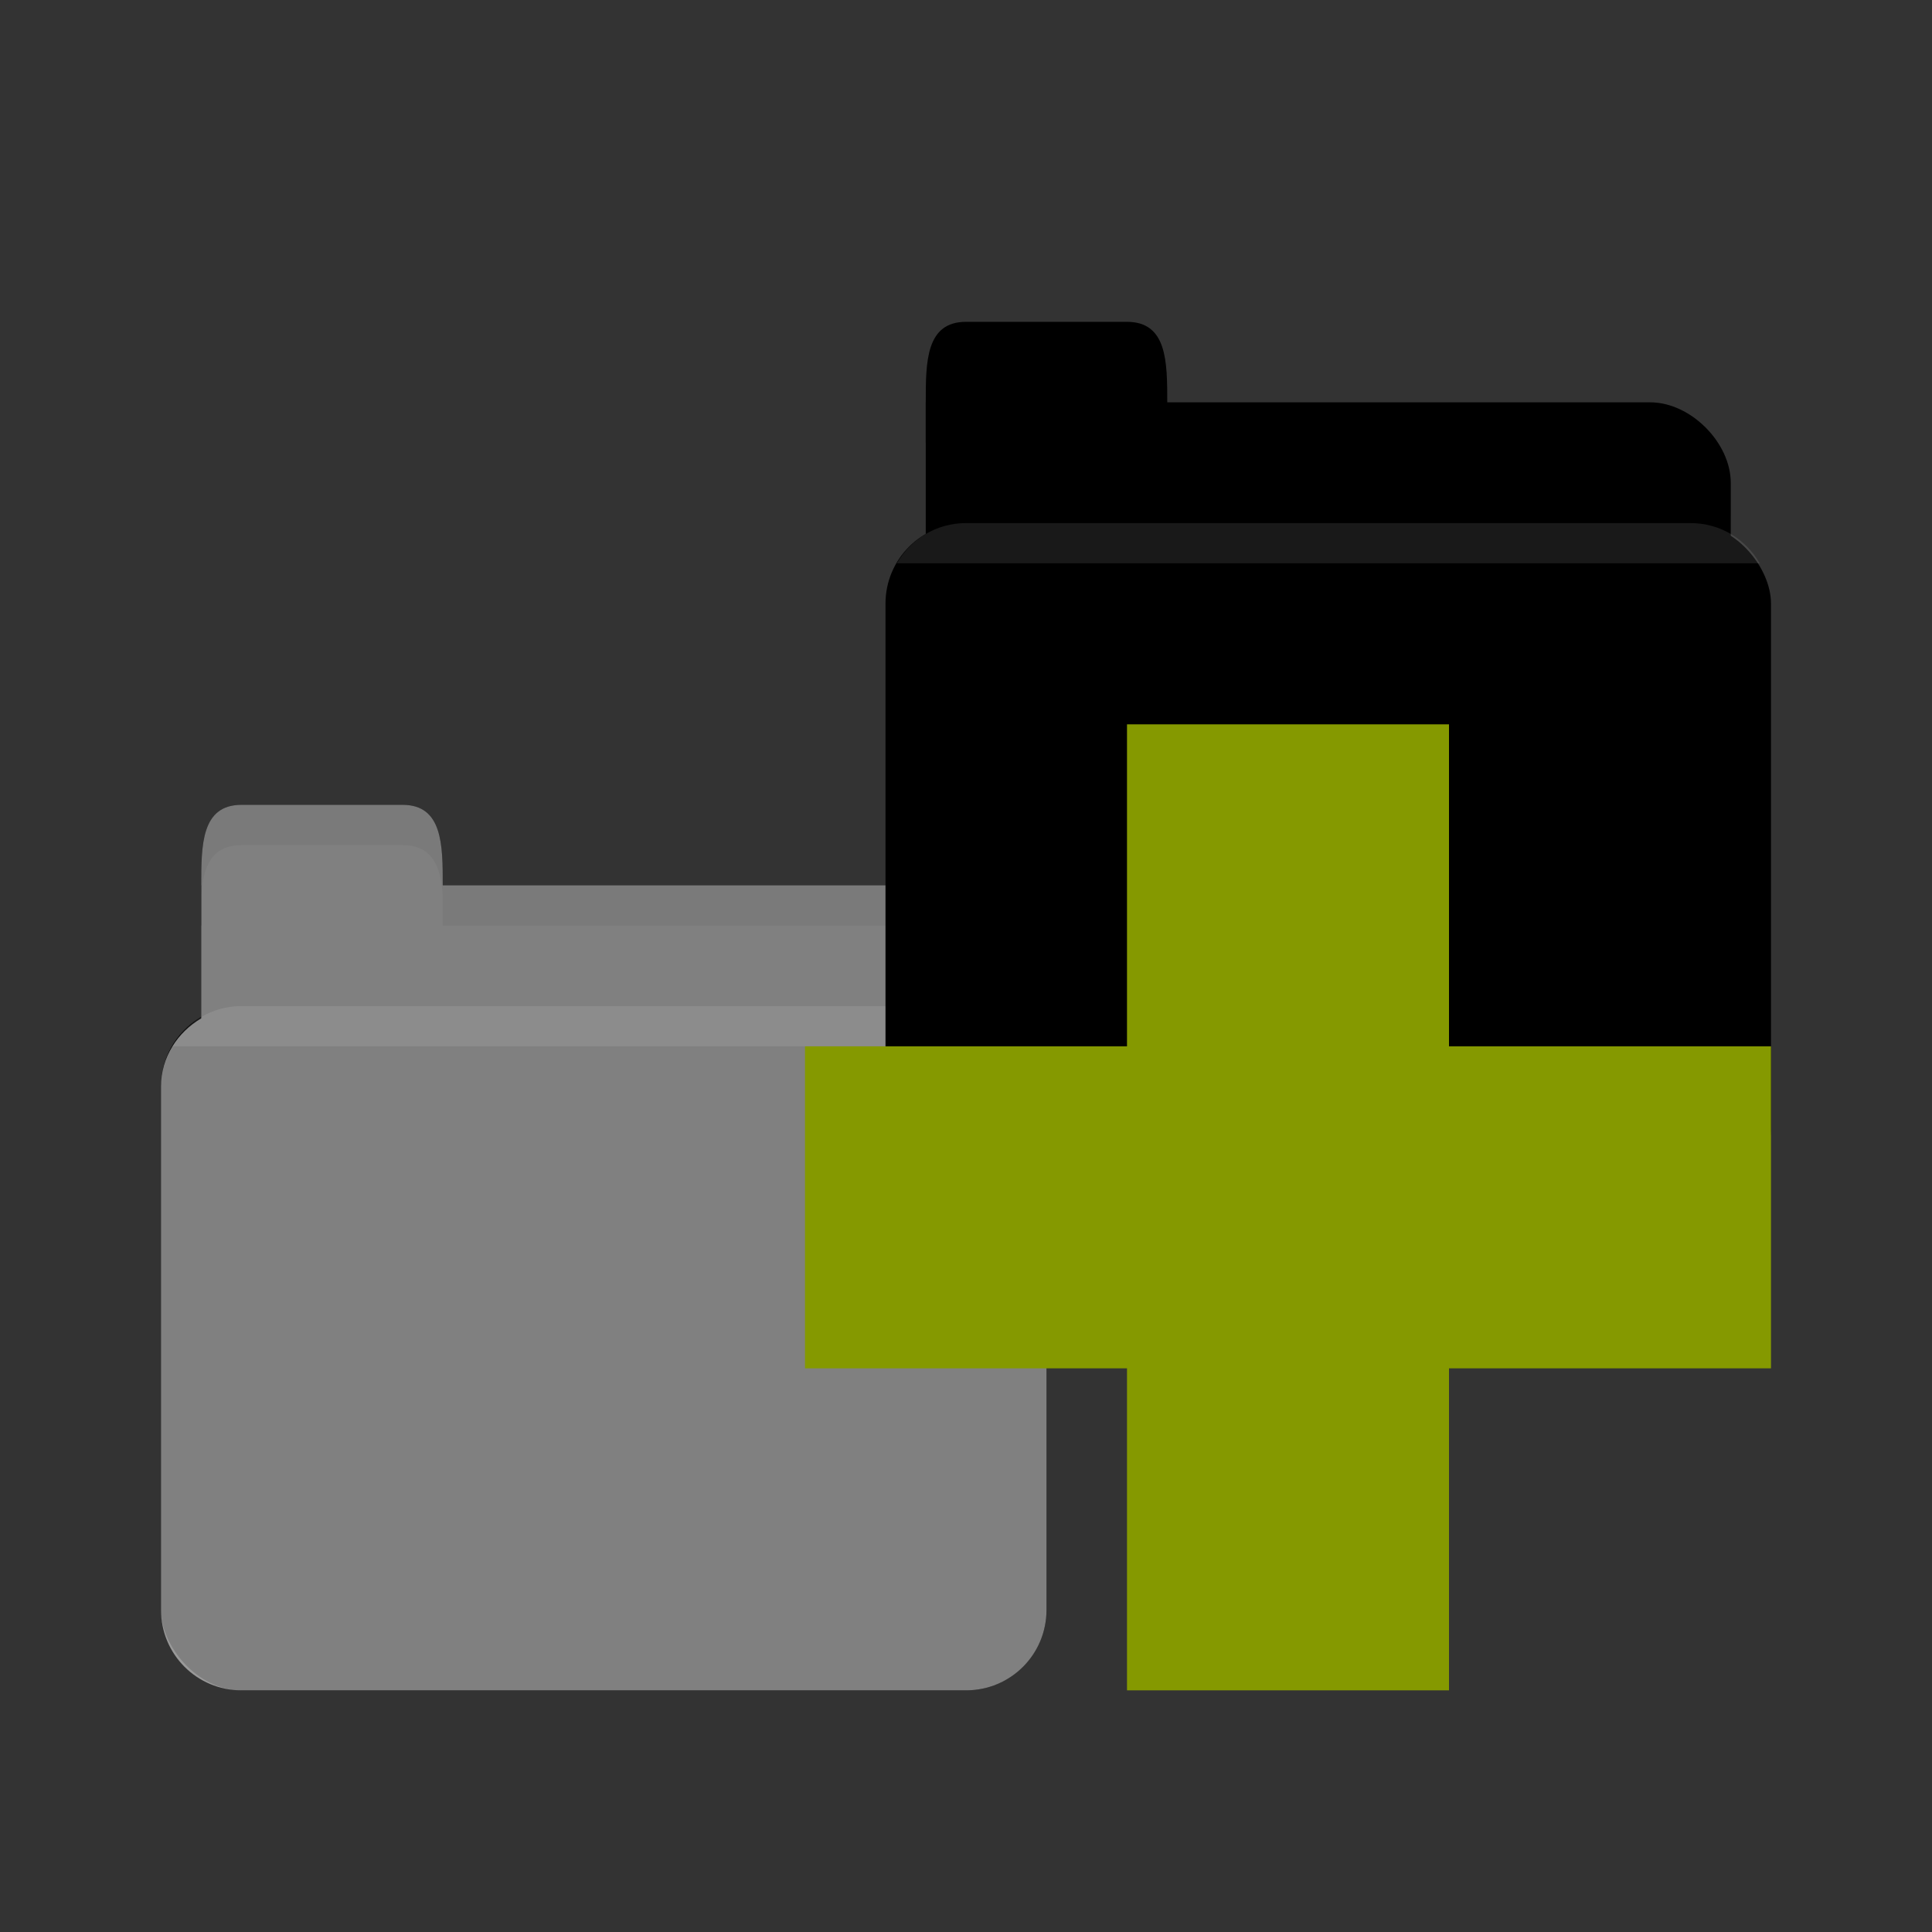 <?xml version="1.0" encoding="UTF-8" standalone="no"?>
<svg
   xmlns:dc="http://purl.org/dc/elements/1.1/"
   xmlns:cc="http://creativecommons.org/ns#"
   xmlns:rdf="http://www.w3.org/1999/02/22-rdf-syntax-ns#"
   xmlns:svg="http://www.w3.org/2000/svg"
   xmlns="http://www.w3.org/2000/svg"
   xmlns:sodipodi="http://sodipodi.sourceforge.net/DTD/sodipodi-0.dtd"
   xmlns:inkscape="http://www.inkscape.org/namespaces/inkscape"
   viewBox="0 0 24 24"
   id="svg2"
   version="1.1"
   inkscape:version="0.91 r13725"
   sodipodi:docname="blue-add-folders-to-archive.svg">
  <rect x="0" y="0" width="24" height="24" fill="#333333" stroke="none"/>
  <defs
     id="defs32" />
  <sodipodi:namedview
     pagecolor="#ffffff"
     bordercolor="#666666"
     borderopacity="1"
     objecttolerance="10"
     gridtolerance="10"
     guidetolerance="10"
     inkscape:pageopacity="0"
     inkscape:pageshadow="2"
     inkscape:window-width="722"
     inkscape:window-height="480"
     id="namedview30"
     showgrid="false"
     inkscape:zoom="13.906433"
     inkscape:cx="9.4308167"
     inkscape:cy="10.896005"
     inkscape:window-x="332"
     inkscape:window-y="293"
     inkscape:window-maximized="0"
     inkscape:current-layer="svg2" />
  <path
     d="m 3,10.998 8.5,0 c 0.5,0 1,0.5 1,1 l 0,2 c 0,0.554 -0.223,1 -0.5,1 l -9,0 c -0.277,0 -0.5,-0.446 -0.5,-1 l 0,-3 z"
     style="fill:replacecolour2;fill-opacity:1;stroke:none"
     id="path4178"
     inkscape:connector-curvature="0" />
  <path
     d="m 2.5,11.998 0,2.5 10,0 0,-2.5 z"
     style="opacity:0.03;fill:#000000;fill-opacity:1;stroke:none"
     id="path4180"
     inkscape:connector-curvature="0" />
  <rect
     width="11"
     height="8.5"
     x="2"
     y="12.498"
     rx="1"
     style="fill:replacecolour1;fill-opacity:1;stroke:none"
     id="rect4182"
     ry="1" />
  <path
     d="m 2.5,11.498 0,-0.5 c 0,-0.5 0,-1 0.5,-1 l 2,0 c 0.5,0 0.5,0.5 0.5,1 l 0,0.5 z"
     style="fill:replacecolour2;fill-opacity:1;stroke:none"
     id="path4184"
     inkscape:connector-curvature="0" />
  <path
     style="fill:#ffffff;fill-opacity:1;stroke:none;opacity:0.5"
     d="M 3 9.998 C 2.5 9.998 2.5 10.498 2.5 10.998 L 2.5 11.498 L 2.5 12.65 C 2.206 12.824 2 13.131 2 13.498 L 2 19.998 C 2 20.552 2.446 20.998 3 20.998 L 12 20.998 C 12.554 20.998 13 20.552 13 19.998 L 13 13.498 C 13 13.131 12.794 12.824 12.5 12.65 L 12.5 11.998 C 12.5 11.498 12 10.998 11.5 10.998 L 5.5 10.998 C 5.5 10.498 5.5 9.998 5 9.998 L 3 9.998 z "
     id="path8" />
  <path
     inkscape:connector-curvature="0"
     id="path14"
     style="fill:replacecolour2;fill-opacity:1;stroke:none"
     d="m 12,4.998 8.5,0 c 0.5,0 1,0.5 1,1 l 0,2 c 0,0.554 -0.223,1 -0.5,1 l -9,0 c -0.277,0 -0.5,-0.446 -0.5,-1 l 0,-3 z" />
  <path
     inkscape:connector-curvature="0"
     id="path16"
     style="opacity:0.03;fill:#000000;fill-opacity:1;stroke:none"
     d="m 11.5,5.998 0,2.5 10,0 0,-2.5 z" />
  <path
     d="m 5.5,10.998 0,0.5 0.5,0 5.5,0 c 0.5,0 1,0.5 1,1 l 0,-0.5 c 0,-0.5 -0.5,-1 -1,-1 l -5.5,0 z"
     style="opacity:0.05;fill:#000000;fill-opacity:1;stroke:none"
     id="path4186"
     inkscape:connector-curvature="0" />
  <path
     d="m 3,9.998 c -0.5,0 -0.5,0.5 -0.5,1 l 0,0.125 c 0.023,-0.352 0.125,-0.625 0.5,-0.625 l 2,0 c 0.375,0 0.477,0.273 0.5,0.625 l 0,-0.125 c 0,-0.5 0,-1 -0.5,-1 l -2,0 z"
     style="opacity:0.05;fill:#000000;fill-opacity:1;stroke:none"
     id="path4188"
     inkscape:connector-curvature="0" />
  <path
     d="m 3,12.498 c -0.371,0 -0.687,0.201 -0.859,0.5 l 10.719,0 c -0.173,-0.299 -0.488,-0.5 -0.859,-0.5 l -9,0 z"
     style="opacity:0.1;fill:#ffffff;fill-opacity:1;stroke:none"
     id="path4190"
     inkscape:connector-curvature="0" />
  <rect
     id="rect18"
     style="fill:replacecolour1;fill-opacity:1;stroke:none"
     rx="1"
     y="6.498"
     x="11"
     height="8.5"
     width="11" />
  <path
     inkscape:connector-curvature="0"
     id="path20"
     style="fill:replacecolour2;fill-opacity:1;stroke:none"
     d="m 11.5,5.498 0,-0.5 c 0,-0.5 0,-1 0.5,-1 l 2,0 c 0.5,0 0.5,0.5 0.5,1 l 0,0.5 z" />
  <path
     inkscape:connector-curvature="0"
     id="path22"
     style="opacity:0.05;fill:#000000;fill-opacity:1;stroke:none"
     d="m 14.5,4.998 0,0.5 0.5,0 5.5,0 c 0.5,0 1,0.5 1,1 l 0,-0.5 c 0,-0.5 -0.5,-1 -1,-1 l -5.5,0 z" />
  <path
     inkscape:connector-curvature="0"
     id="path24"
     style="opacity:0.05;fill:#000000;fill-opacity:1;stroke:none"
     d="m 12,3.998 c -0.5,0 -0.5,0.5 -0.5,1 l 0,0.125 c 0.023,-0.352 0.125,-0.625 0.5,-0.625 l 2,0 c 0.375,0 0.477,0.273 0.5,0.625 l 0,-0.125 c 0,-0.5 0,-1 -0.5,-1 l -2,0 z" />
  <path
     inkscape:connector-curvature="0"
     id="path26"
     style="opacity:0.1;fill:#ffffff;fill-opacity:1;stroke:none"
     d="m 12,6.498 c -0.371,0 -0.687,0.201 -0.859,0.5 l 10.719,0 c -0.173,-0.299 -0.488,-0.5 -0.859,-0.5 l -9,0 z" />
  <path
     inkscape:connector-curvature="0"
     id="path28"
     style="fill:#859900"
     d="m 22,12.998 -4,0 0,-4 -4,0 0,4 -4,0 0,4 4,0 0,4 4,0 0,-4 4,0 z" />
</svg>

